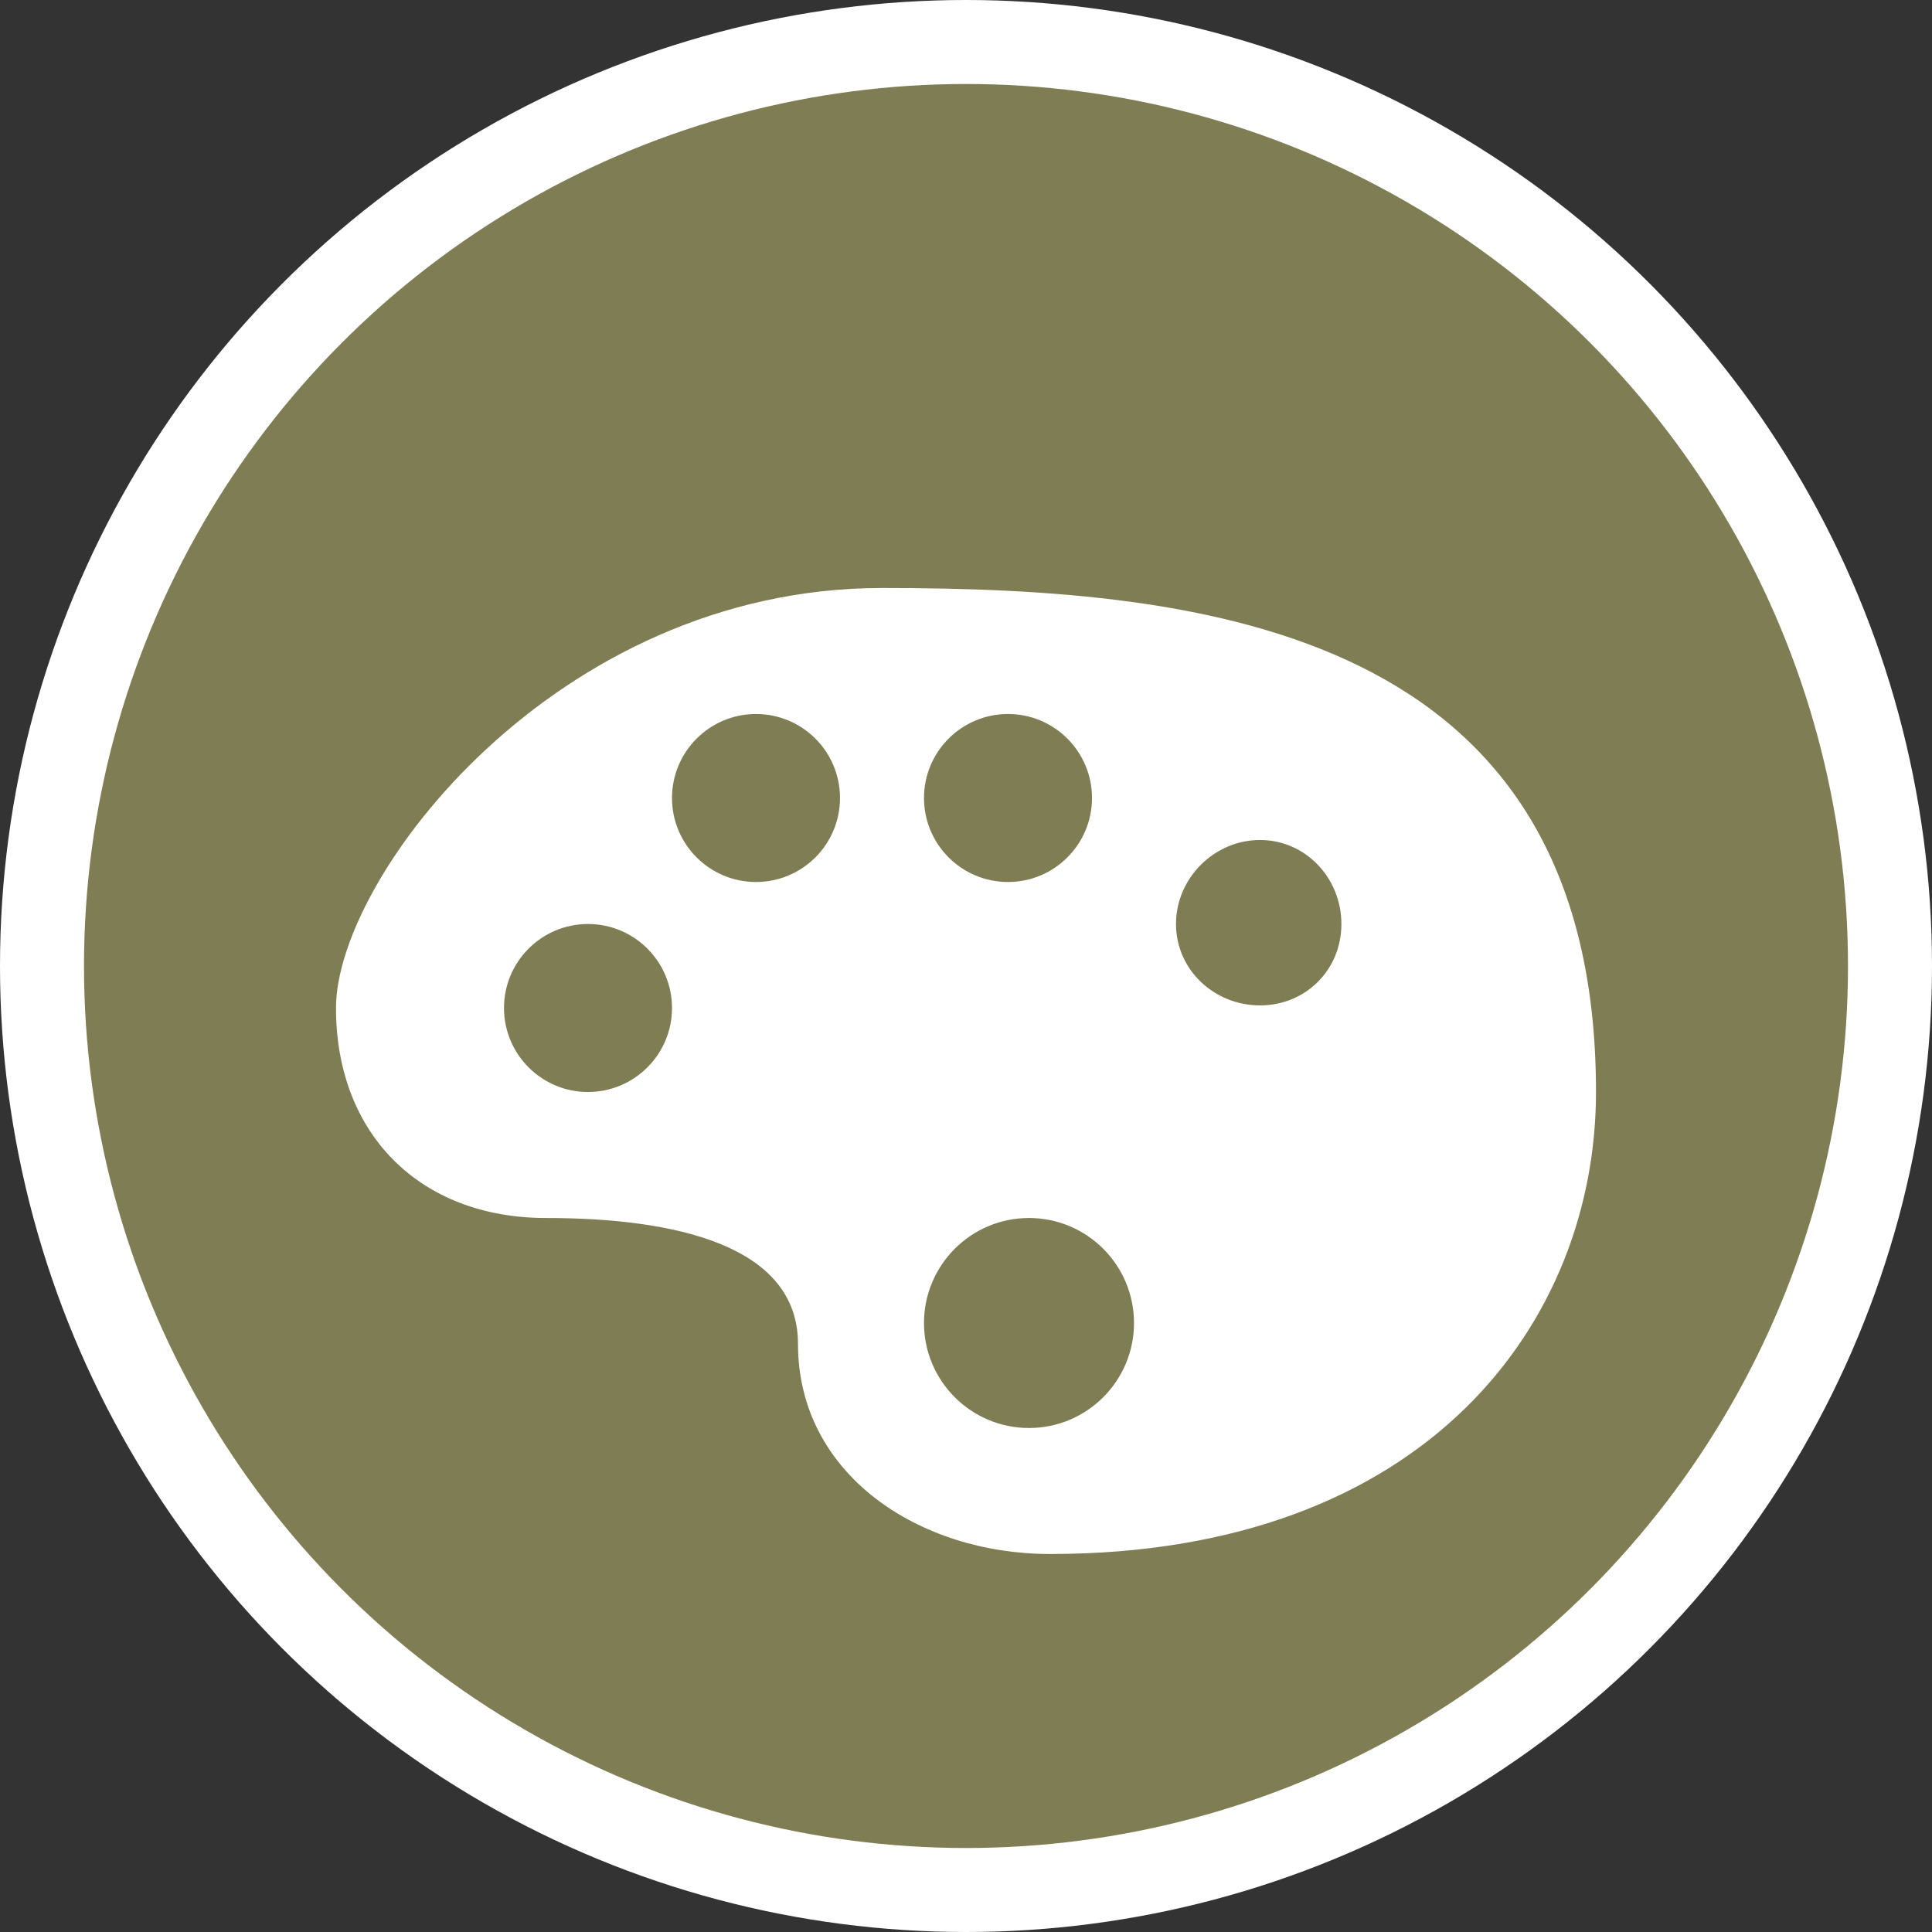 <?xml version="1.0" encoding="UTF-8" standalone="no"?>
<svg width="23px" height="23px" viewBox="0 0 23 23" version="1.1" xmlns="http://www.w3.org/2000/svg" xmlns:xlink="http://www.w3.org/1999/xlink" xmlns:sketch="http://www.bohemiancoding.com/sketch/ns">
    <rect x="0" y="0" width="23" height="23" fill="#333333" stroke="none"/>
    <!-- Generator: Sketch 3.3.3 (12072) - http://www.bohemiancoding.com/sketch -->
    <title>gallery-m</title>
    <desc>Created with Sketch.</desc>
    <defs></defs>
    <g id="POI" stroke="none" stroke-width="1" fill="none" fill-rule="evenodd" sketch:type="MSPage">
        <g id="art-gallery-m" sketch:type="MSLayerGroup">
            <ellipse id="Oval-1-Copy-41" fill="#FFFFFF" sketch:type="MSShapeGroup" cx="11.5" cy="11.5" rx="11.5" ry="11.5"></ellipse>
            <ellipse id="Oval-1-Copy-40" fill="#7F7D54" sketch:type="MSShapeGroup" cx="11.5" cy="11.5" rx="10.5" ry="10.5"></ellipse>
            <path d="M10.5,7 C6.611,7 4,10.444 4,12 C4,13.5 5,14.5 6.5,14.5 C8.056,14.5 9.5,14.833 9.5,16 C9.5,17.556 10.944,18.5 12.5,18.5 C17,18.5 19,15.722 19,13 C19,7.5 14.366,7 10.5,7 L10.5,7 Z M9,8.5 C9.552,8.5 10,8.948 10,9.5 C10,10.052 9.552,10.5 9,10.5 C8.448,10.5 8,10.052 8,9.5 C8,8.948 8.448,8.5 9,8.5 L9,8.5 Z M12,8.5 C12.552,8.5 13,8.948 13,9.5 C13,10.052 12.552,10.5 12,10.5 C11.448,10.5 11,10.052 11,9.5 C11,8.948 11.448,8.5 12,8.5 L12,8.5 Z M15,10 C15.545,10 15.969,10.455 15.969,11 C15.969,11.545 15.545,11.969 15,11.969 C14.455,11.969 14,11.545 14,11 C14,10.455 14.455,10 15,10 L15,10 Z M7,11 C7.552,11 8,11.448 8,12 C8,12.552 7.552,13 7,13 C6.448,13 6,12.552 6,12 C6,11.448 6.448,11 7,11 L7,11 Z M12.25,14.5 C12.94,14.5 13.5,15.06 13.5,15.75 C13.5,16.44 12.94,17 12.25,17 C11.56,17 11,16.44 11,15.75 C11,15.06 11.56,14.5 12.25,14.5 L12.25,14.5 Z" id="path6511-1" fill="#FFFFFF" sketch:type="MSShapeGroup"></path>
        </g>
    </g>
</svg>